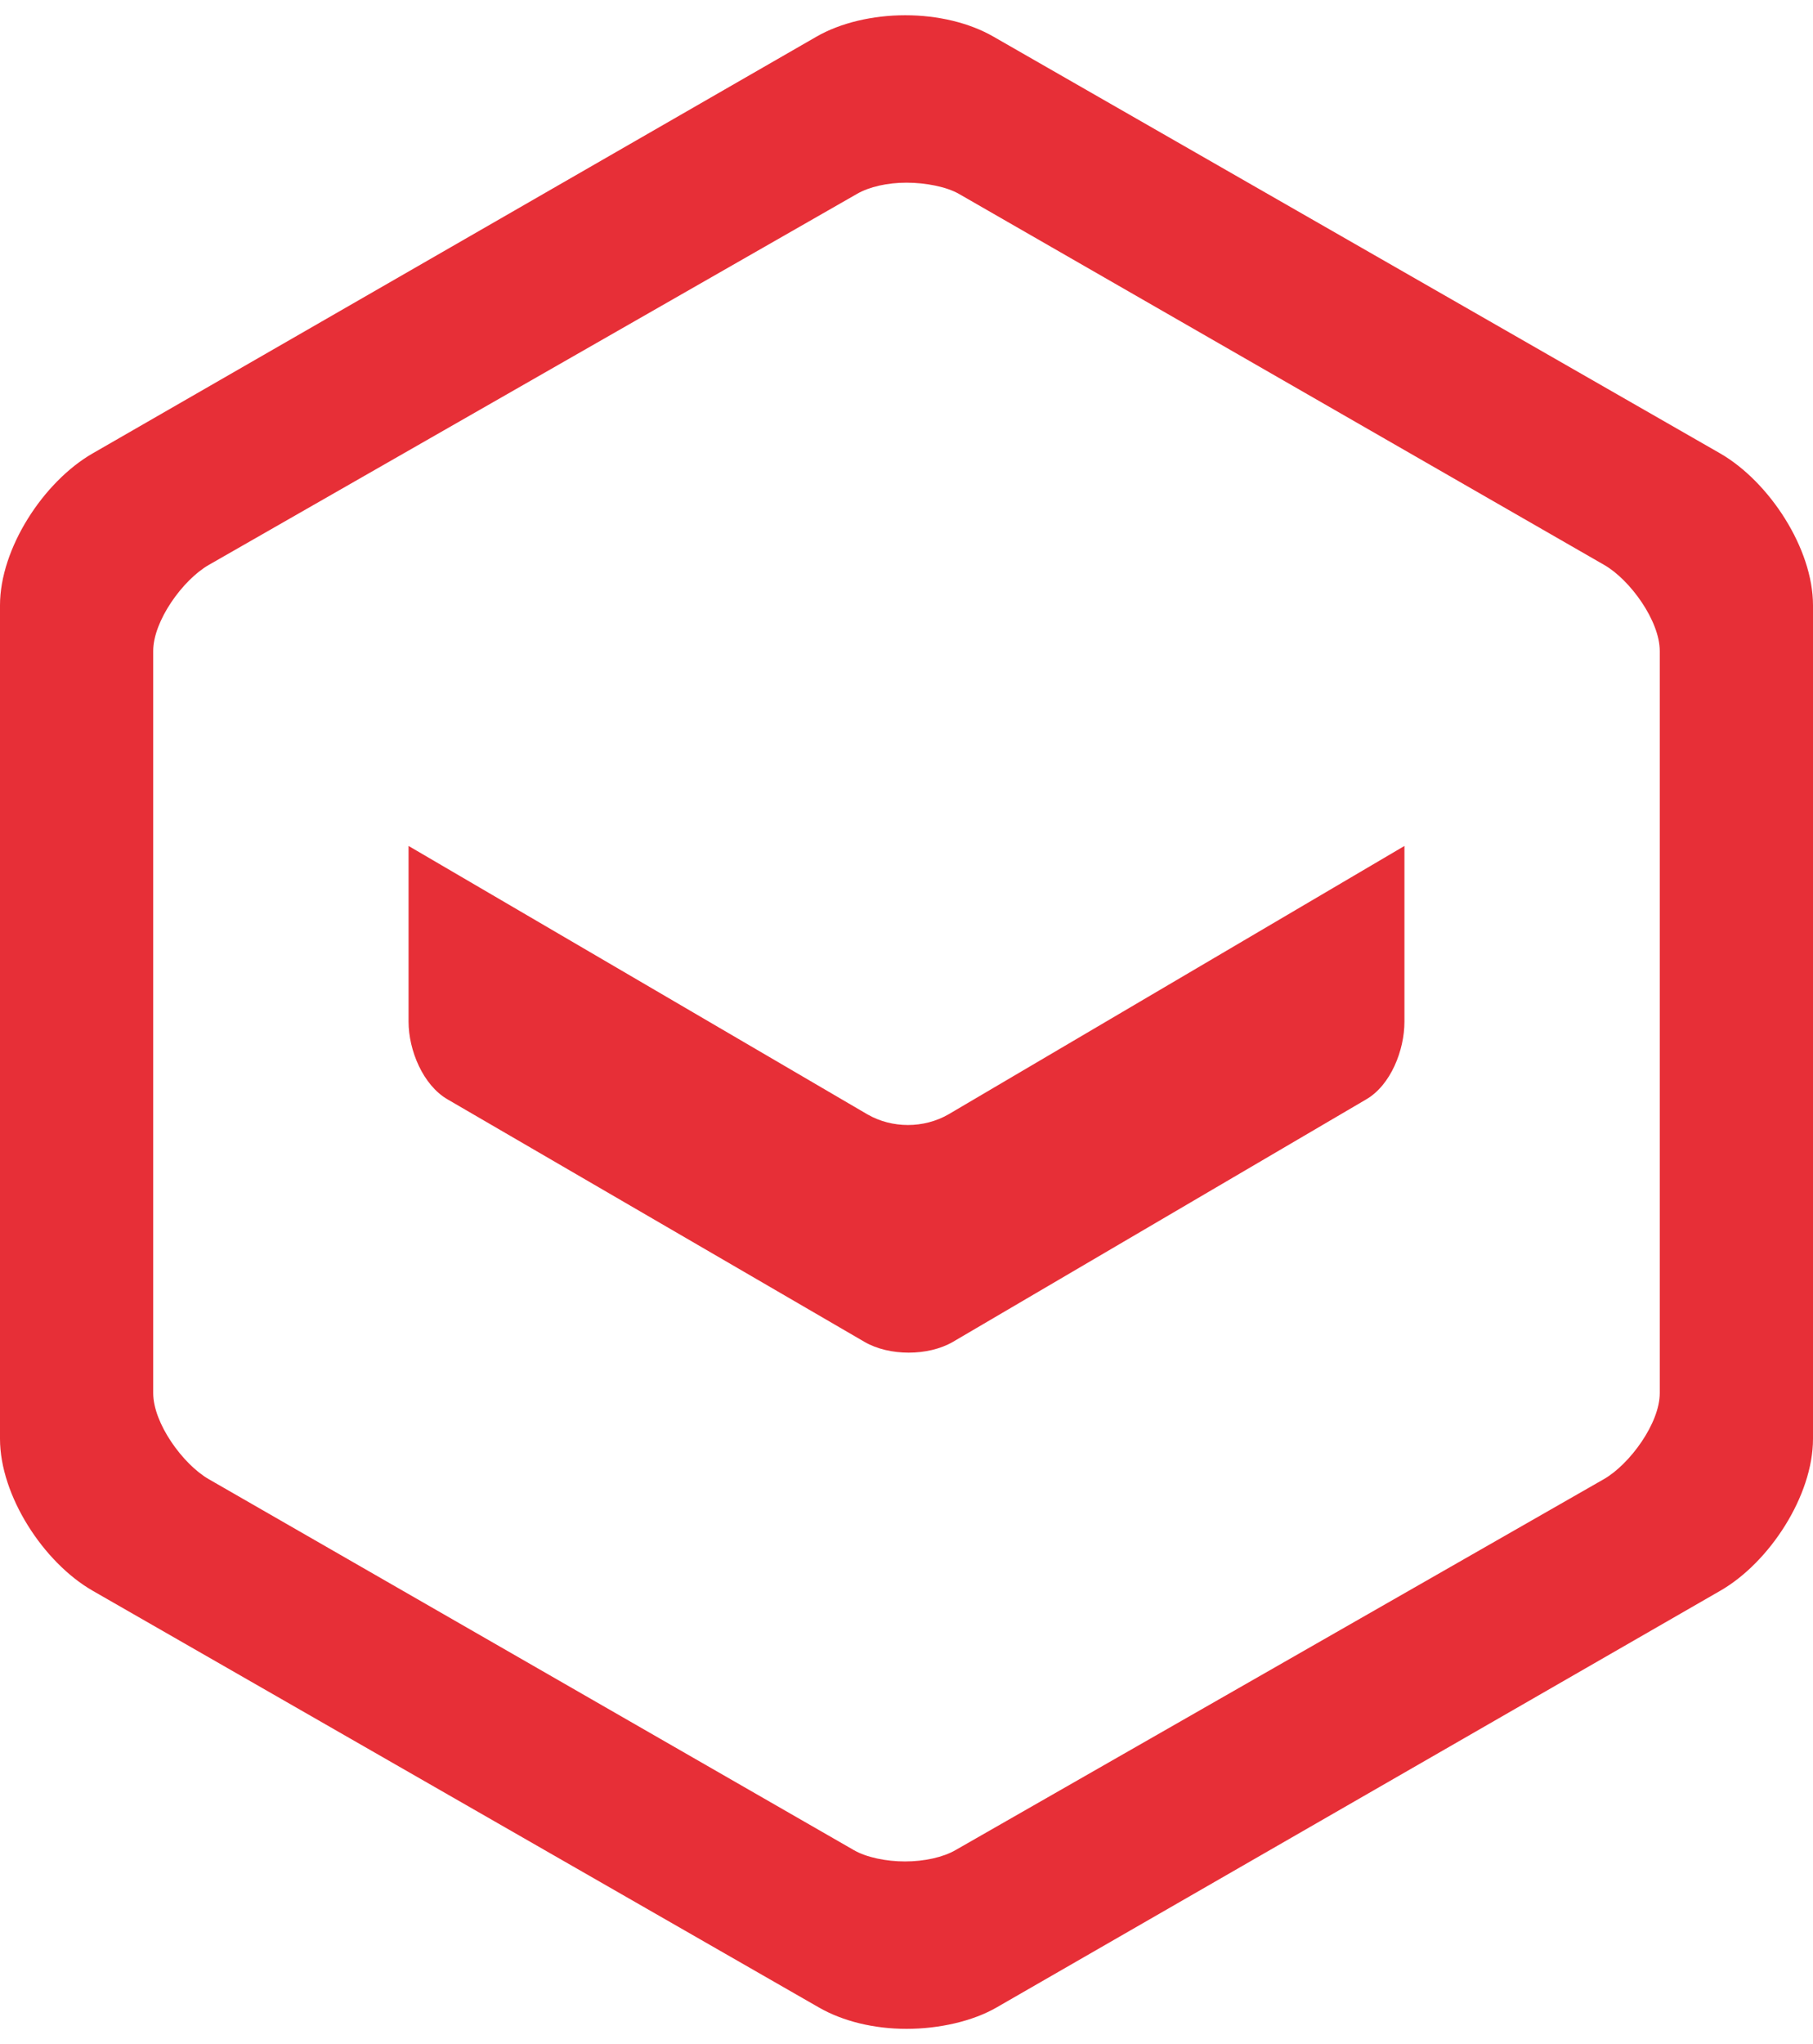 <svg xmlns="http://www.w3.org/2000/svg" viewBox="0 0 71 80" enable-background="new 0 0 71 80"><g fill="#e72f37"><path d="m33.97 43.617l-17.97-10.506v6.88c0 1.115.564 2.484 1.531 3.041l16.328 9.492c.965.559 2.488.559 3.454 0l16.186-9.492c.965-.557 1.501-1.927 1.501-3.041v-6.88l-17.857 10.506c-.966.555-2.208.555-3.173 0"/><path d="m35.501 79.41c-1.274 0-2.493-.297-3.43-.836l-28.449-16.316c-1.924-1.109-3.622-3.721-3.622-5.942v-32.626c0-2.221 1.698-4.829 3.622-5.94l28.353-16.315c.938-.541 2.204-.838 3.478-.838 1.275 0 2.516.297 3.453.838l28.462 16.314c1.922 1.111 3.632 3.722 3.632 5.941v32.627c0 2.221-1.698 4.83-3.62 5.939l-28.355 16.318c-.935.539-2.25.836-3.524.836m0-72.26c-.75 0-1.458.161-1.943.441l-25.386 14.523c-1.017.587-2.172 2.19-2.172 3.365v29.05c0 1.174 1.156 2.777 2.173 3.365l25.27 14.523c.485.279 1.25.441 2 .441.749 0 1.485-.162 1.971-.441l25.4-14.525c1.015-.585 2.185-2.189 2.185-3.363v-29.05c0-1.175-1.156-2.779-2.172-3.365l-25.27-14.523c-.486-.28-1.308-.441-2.057-.441"/></g></svg>